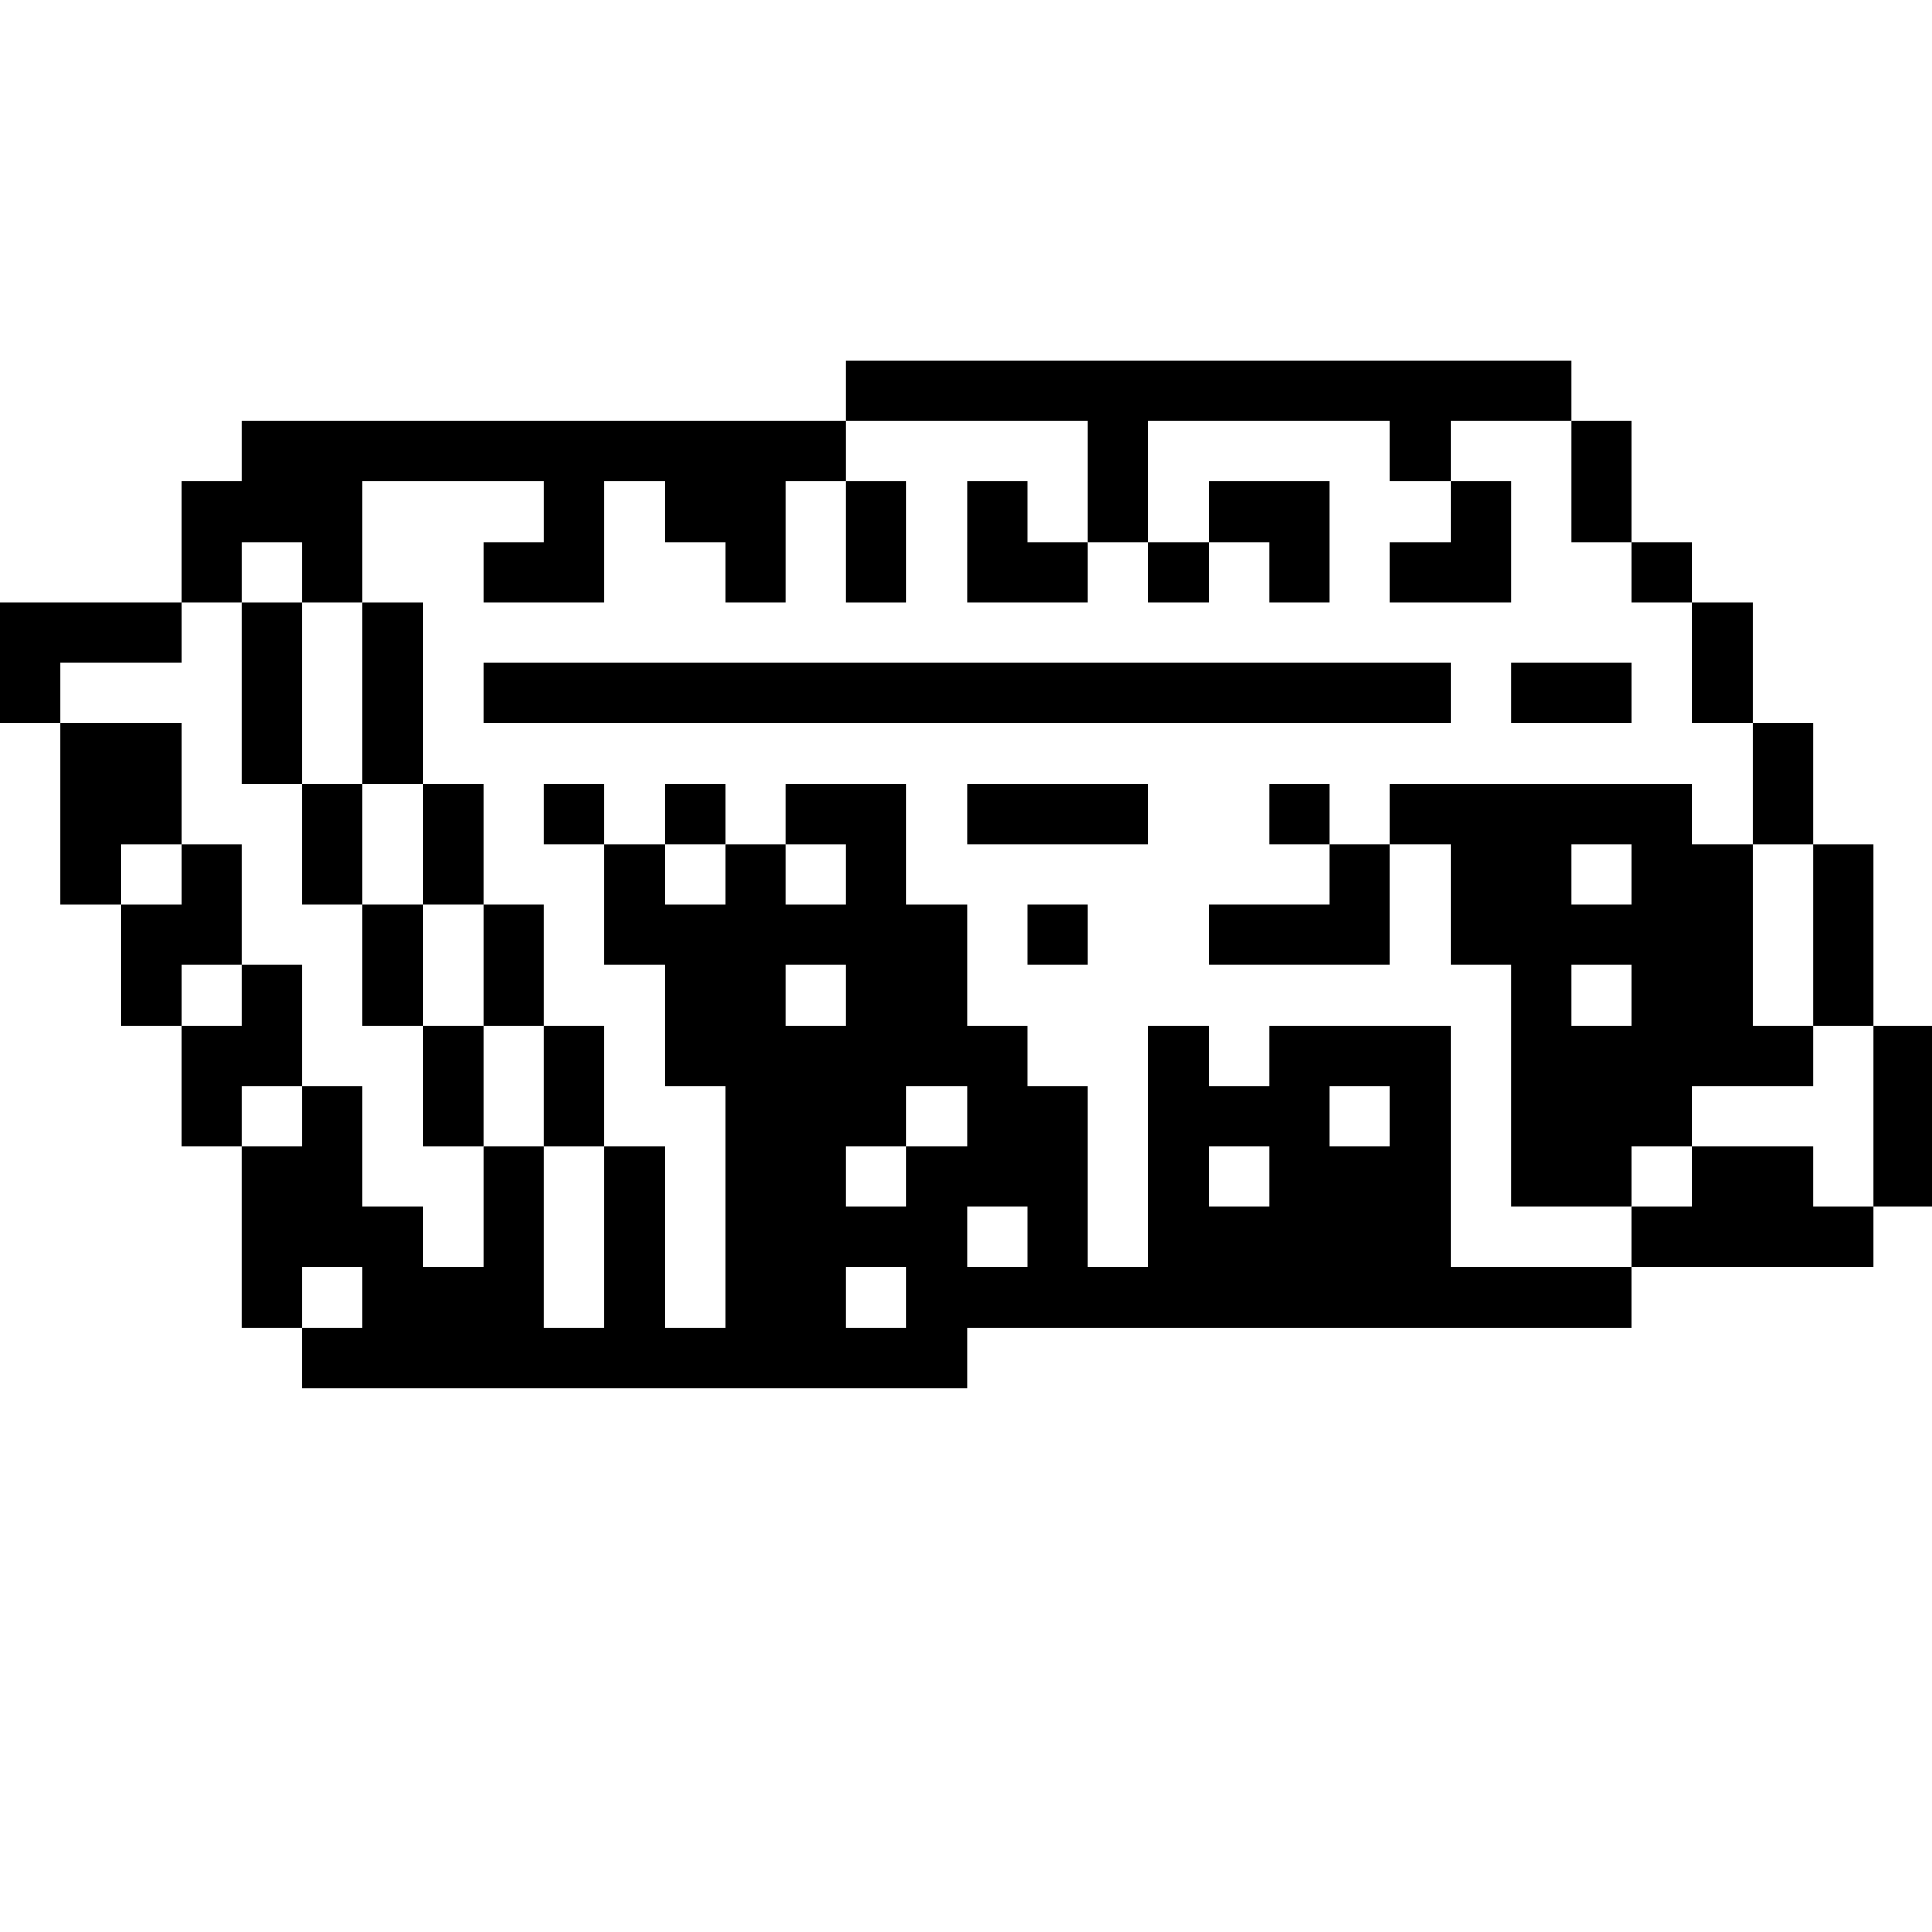 <?xml version="1.0" standalone="no"?>
<!DOCTYPE svg PUBLIC "-//W3C//DTD SVG 20010904//EN"
 "http://www.w3.org/TR/2001/REC-SVG-20010904/DTD/svg10.dtd">
<svg version="1.0" xmlns="http://www.w3.org/2000/svg"
 width="468pt" height="468pt" viewBox="0 0 468 468"
 preserveAspectRatio="xMidYMid meet">
<g transform="translate(0,468) scale(0.366,-0.366)"
fill="#000000" stroke="none">
<path d="M560 1020 l0 -20 -200 0 -200 0 0 -20 0 -20 -20 0 -20 0 0 -40 0 -40
-60 0 -60 0 0 -40 0 -40 20 0 20 0 0 -60 0 -60 20 0 20 0 0 -40 0 -40 20 0 20
0 0 -40 0 -40 20 0 20 0 0 -60 0 -60 20 0 20 0 0 -20 0 -20 220 0 220 0 0 20
0 20 220 0 220 0 0 20 0 20 80 0 80 0 0 20 0 20 20 0 20 0 0 60 0 60 -20 0
-20 0 0 60 0 60 -20 0 -20 0 0 40 0 40 -20 0 -20 0 0 40 0 40 -20 0 -20 0 0
20 0 20 -20 0 -20 0 0 40 0 40 -20 0 -20 0 0 20 0 20 -240 0 -240 0 0 -20z
m160 -60 l0 -40 20 0 20 0 0 40 0 40 80 0 80 0 0 -20 0 -20 20 0 20 0 0 20 0
20 40 0 40 0 0 -40 0 -40 20 0 20 0 0 -20 0 -20 20 0 20 0 0 -40 0 -40 20 0
20 0 0 -40 0 -40 20 0 20 0 0 -60 0 -60 20 0 20 0 0 -60 0 -60 -20 0 -20 0 0
20 0 20 -40 0 -40 0 0 -20 0 -20 -20 0 -20 0 0 -20 0 -20 -60 0 -60 0 0 80 0
80 -60 0 -60 0 0 -20 0 -20 -20 0 -20 0 0 20 0 20 -20 0 -20 0 0 -80 0 -80
-20 0 -20 0 0 60 0 60 -20 0 -20 0 0 20 0 20 -20 0 -20 0 0 40 0 40 -20 0 -20
0 0 40 0 40 -40 0 -40 0 0 -20 0 -20 20 0 20 0 0 -20 0 -20 -20 0 -20 0 0 20
0 20 -20 0 -20 0 0 -20 0 -20 -20 0 -20 0 0 20 0 20 -20 0 -20 0 0 -40 0 -40
20 0 20 0 0 -40 0 -40 20 0 20 0 0 -80 0 -80 -20 0 -20 0 0 60 0 60 -20 0 -20
0 0 -60 0 -60 -20 0 -20 0 0 60 0 60 -20 0 -20 0 0 -40 0 -40 -20 0 -20 0 0
20 0 20 -20 0 -20 0 0 40 0 40 -20 0 -20 0 0 -20 0 -20 -20 0 -20 0 0 20 0 20
20 0 20 0 0 40 0 40 -20 0 -20 0 0 -20 0 -20 -20 0 -20 0 0 20 0 20 20 0 20 0
0 40 0 40 -20 0 -20 0 0 -20 0 -20 -20 0 -20 0 0 20 0 20 20 0 20 0 0 40 0 40
-40 0 -40 0 0 20 0 20 40 0 40 0 0 20 0 20 20 0 20 0 0 20 0 20 20 0 20 0 0
-20 0 -20 20 0 20 0 0 40 0 40 60 0 60 0 0 -20 0 -20 -20 0 -20 0 0 -20 0 -20
40 0 40 0 0 40 0 40 20 0 20 0 0 -20 0 -20 20 0 20 0 0 -20 0 -20 20 0 20 0 0
40 0 40 20 0 20 0 0 20 0 20 80 0 80 0 0 -40z m-160 -340 l0 -20 -20 0 -20 0
0 20 0 20 20 0 20 0 0 -20z m80 -80 l0 -20 -20 0 -20 0 0 -20 0 -20 -20 0 -20
0 0 20 0 20 20 0 20 0 0 20 0 20 20 0 20 0 0 -20z m280 0 l0 -20 -20 0 -20 0
0 20 0 20 20 0 20 0 0 -20z m-80 -40 l0 -20 -20 0 -20 0 0 20 0 20 20 0 20 0
0 -20z m-160 -40 l0 -20 -20 0 -20 0 0 20 0 20 20 0 20 0 0 -20z m-440 -40 l0
-20 -20 0 -20 0 0 20 0 20 20 0 20 0 0 -20z m360 0 l0 -20 -20 0 -20 0 0 20 0
20 20 0 20 0 0 -20z"/>
<path d="M560 920 l0 -40 20 0 20 0 0 40 0 40 -20 0 -20 0 0 -40z"/>
<path d="M640 920 l0 -40 40 0 40 0 0 20 0 20 -20 0 -20 0 0 20 0 20 -20 0
-20 0 0 -40z"/>
<path d="M800 940 l0 -20 -20 0 -20 0 0 -20 0 -20 20 0 20 0 0 20 0 20 20 0
20 0 0 -20 0 -20 20 0 20 0 0 40 0 40 -40 0 -40 0 0 -20z"/>
<path d="M960 940 l0 -20 -20 0 -20 0 0 -20 0 -20 40 0 40 0 0 40 0 40 -20 0
-20 0 0 -20z"/>
<path d="M160 820 l0 -60 20 0 20 0 0 -40 0 -40 20 0 20 0 0 -40 0 -40 20 0
20 0 0 -40 0 -40 20 0 20 0 0 40 0 40 20 0 20 0 0 -40 0 -40 20 0 20 0 0 40 0
40 -20 0 -20 0 0 40 0 40 -20 0 -20 0 0 40 0 40 -20 0 -20 0 0 60 0 60 -20 0
-20 0 0 -60 0 -60 -20 0 -20 0 0 60 0 60 -20 0 -20 0 0 -60z m120 -100 l0 -40
20 0 20 0 0 -40 0 -40 -20 0 -20 0 0 40 0 40 -20 0 -20 0 0 40 0 40 20 0 20 0
0 -40z"/>
<path d="M320 820 l0 -20 320 0 320 0 0 20 0 20 -320 0 -320 0 0 -20z"/>
<path d="M1000 820 l0 -20 40 0 40 0 0 20 0 20 -40 0 -40 0 0 -20z"/>
<path d="M360 740 l0 -20 20 0 20 0 0 20 0 20 -20 0 -20 0 0 -20z"/>
<path d="M440 740 l0 -20 20 0 20 0 0 20 0 20 -20 0 -20 0 0 -20z"/>
<path d="M640 740 l0 -20 60 0 60 0 0 20 0 20 -60 0 -60 0 0 -20z"/>
<path d="M840 740 l0 -20 20 0 20 0 0 -20 0 -20 -40 0 -40 0 0 -20 0 -20 60 0
60 0 0 40 0 40 20 0 20 0 0 -40 0 -40 20 0 20 0 0 -80 0 -80 40 0 40 0 0 20 0
20 20 0 20 0 0 20 0 20 40 0 40 0 0 20 0 20 -20 0 -20 0 0 60 0 60 -20 0 -20
0 0 20 0 20 -100 0 -100 0 0 -20 0 -20 -20 0 -20 0 0 20 0 20 -20 0 -20 0 0
-20z m240 -40 l0 -20 -20 0 -20 0 0 20 0 20 20 0 20 0 0 -20z m0 -80 l0 -20
-20 0 -20 0 0 20 0 20 20 0 20 0 0 -20z"/>
<path d="M680 660 l0 -20 20 0 20 0 0 20 0 20 -20 0 -20 0 0 -20z"/>
</g>
</svg>
